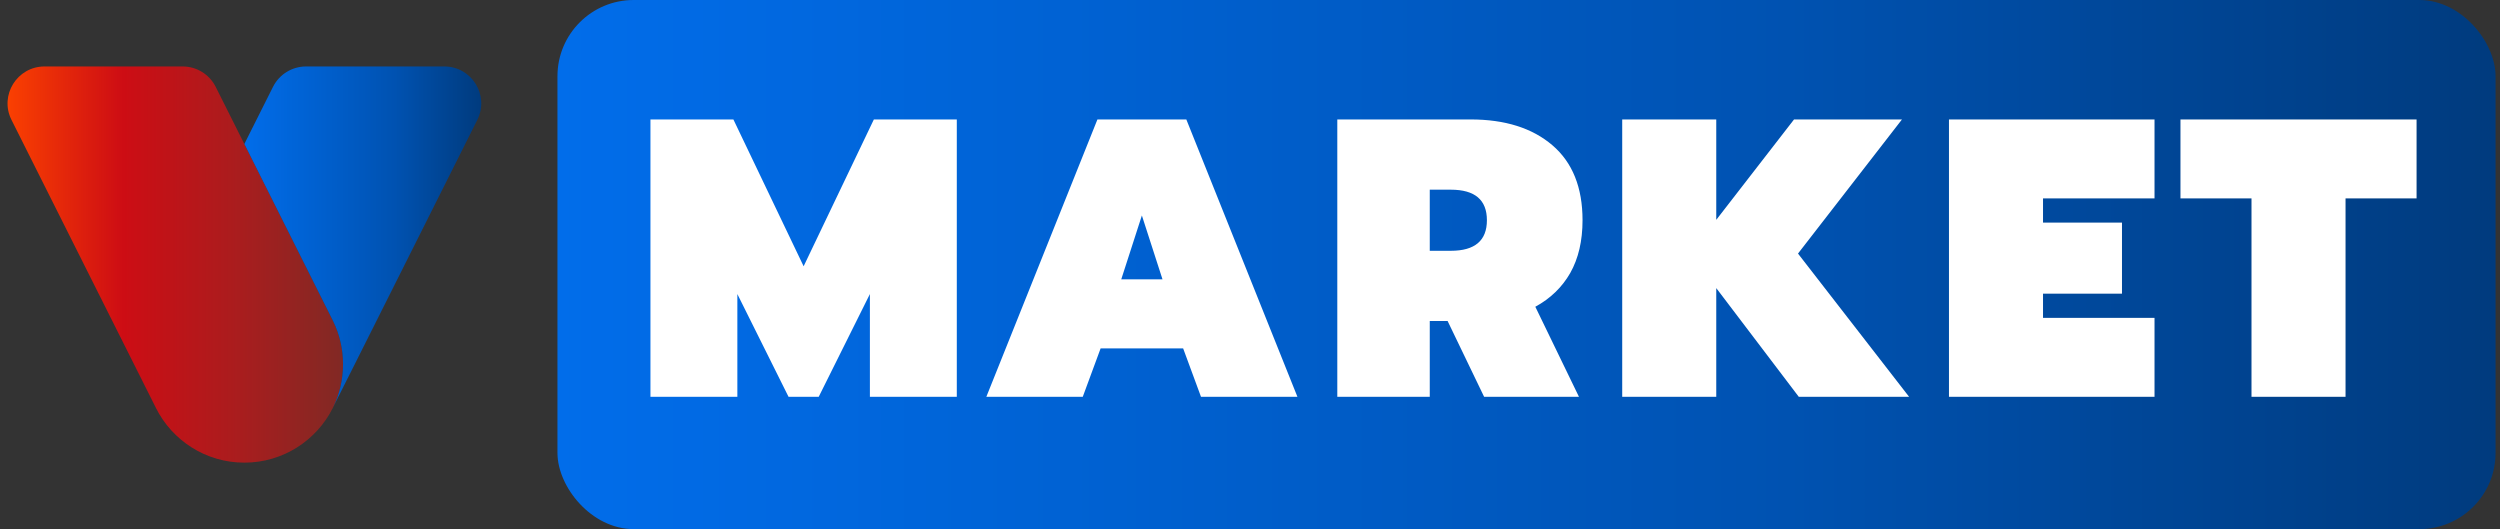 <svg width="189" height="40" viewBox="0 0 189 40" fill="none" xmlns="http://www.w3.org/2000/svg">
<rect x="0" y="0" width="189" height="40" fill="#333333" stroke="none"/>
<path d="M25.937 27.534C25.937 28.688 25.674 29.784 25.2 30.761L25.154 30.854C23.932 33.292 21.396 34.976 18.475 34.976C15.546 34.976 13.017 33.292 11.795 30.854L11.749 30.761L0.868 9.062C-0.061 7.207 1.291 5.024 3.373 5.024H13.804C14.865 5.024 15.832 5.621 16.306 6.566L18.472 10.885L25.198 24.307C25.674 25.283 25.937 26.382 25.937 27.534Z" fill="url(#paint0_linear_17_124)"/>
<path d="M33.582 5.024C35.664 5.024 37.016 7.207 36.085 9.062L26.82 27.534L25.196 30.761C25.673 29.784 25.933 28.685 25.933 27.534C25.933 26.382 25.67 25.283 25.196 24.307L18.473 10.885L20.639 6.566C21.113 5.621 22.082 5.024 23.141 5.024H33.582Z" fill="url(#paint1_linear_17_124)"/>
<rect x="42.144" width="146.52" height="40" rx="5.76" fill="url(#paint2_linear_17_124)"/>
<path d="M49.174 9.03H55.444L60.754 20.13L66.064 9.03H72.334V30H65.764V22.23L61.894 30H59.614L55.744 22.23V30H49.174V9.03ZM82.966 9.03H89.686L98.086 30H90.796L89.446 26.34H83.206L81.856 30H74.566L82.966 9.03ZM87.886 21.12L86.326 16.29L84.766 21.12H87.886ZM101.1 9.03H111.18C113.78 9.03 115.84 9.68 117.36 10.98C118.88 12.28 119.64 14.17 119.64 16.65C119.64 18.21 119.33 19.54 118.71 20.64C118.09 21.72 117.21 22.57 116.07 23.19L119.37 30H112.2L109.44 24.27H108.09V30H101.1V9.03ZM109.68 18.96C111.5 18.96 112.41 18.19 112.41 16.65C112.41 15.11 111.5 14.34 109.68 14.34H108.09V18.96H109.68ZM122.639 9.03H129.749V16.62L135.629 9.03H143.789L135.929 19.17L144.329 30H135.989L129.749 21.78V30H122.639V9.03ZM147.342 9.03H162.882V15H154.452V16.83H160.422V22.2H154.452V24.03H162.882V30H147.342V9.03ZM170.213 15H164.843V9.03H182.693V15H177.323V30H170.213V15Z" fill="white"/>
<defs>
<linearGradient id="paint0_linear_17_124" x1="0.569" y1="20" x2="25.936" y2="20" gradientUnits="userSpaceOnUse">
<stop stop-color="#FA4001"/>
<stop offset="0.344" stop-color="#CD0D14"/>
<stop offset="0.689" stop-color="#A91D1E"/>
<stop offset="1" stop-color="#812924"/>
</linearGradient>
<linearGradient id="paint1_linear_17_124" x1="18.473" y1="17.893" x2="36.385" y2="17.893" gradientUnits="userSpaceOnUse">
<stop stop-color="#016DEA"/>
<stop offset="0.334" stop-color="#005FCD"/>
<stop offset="0.635" stop-color="#0052B1"/>
<stop offset="1" stop-color="#003B7E"/>
</linearGradient>
<linearGradient id="paint2_linear_17_124" x1="42.147" y1="20.001" x2="188.672" y2="20.001" gradientUnits="userSpaceOnUse">
<stop stop-color="#016DEA"/>
<stop offset="0.334" stop-color="#005FCD"/>
<stop offset="0.635" stop-color="#0052B1"/>
<stop offset="1" stop-color="#003B7E"/>
</linearGradient>
</defs>
</svg>
